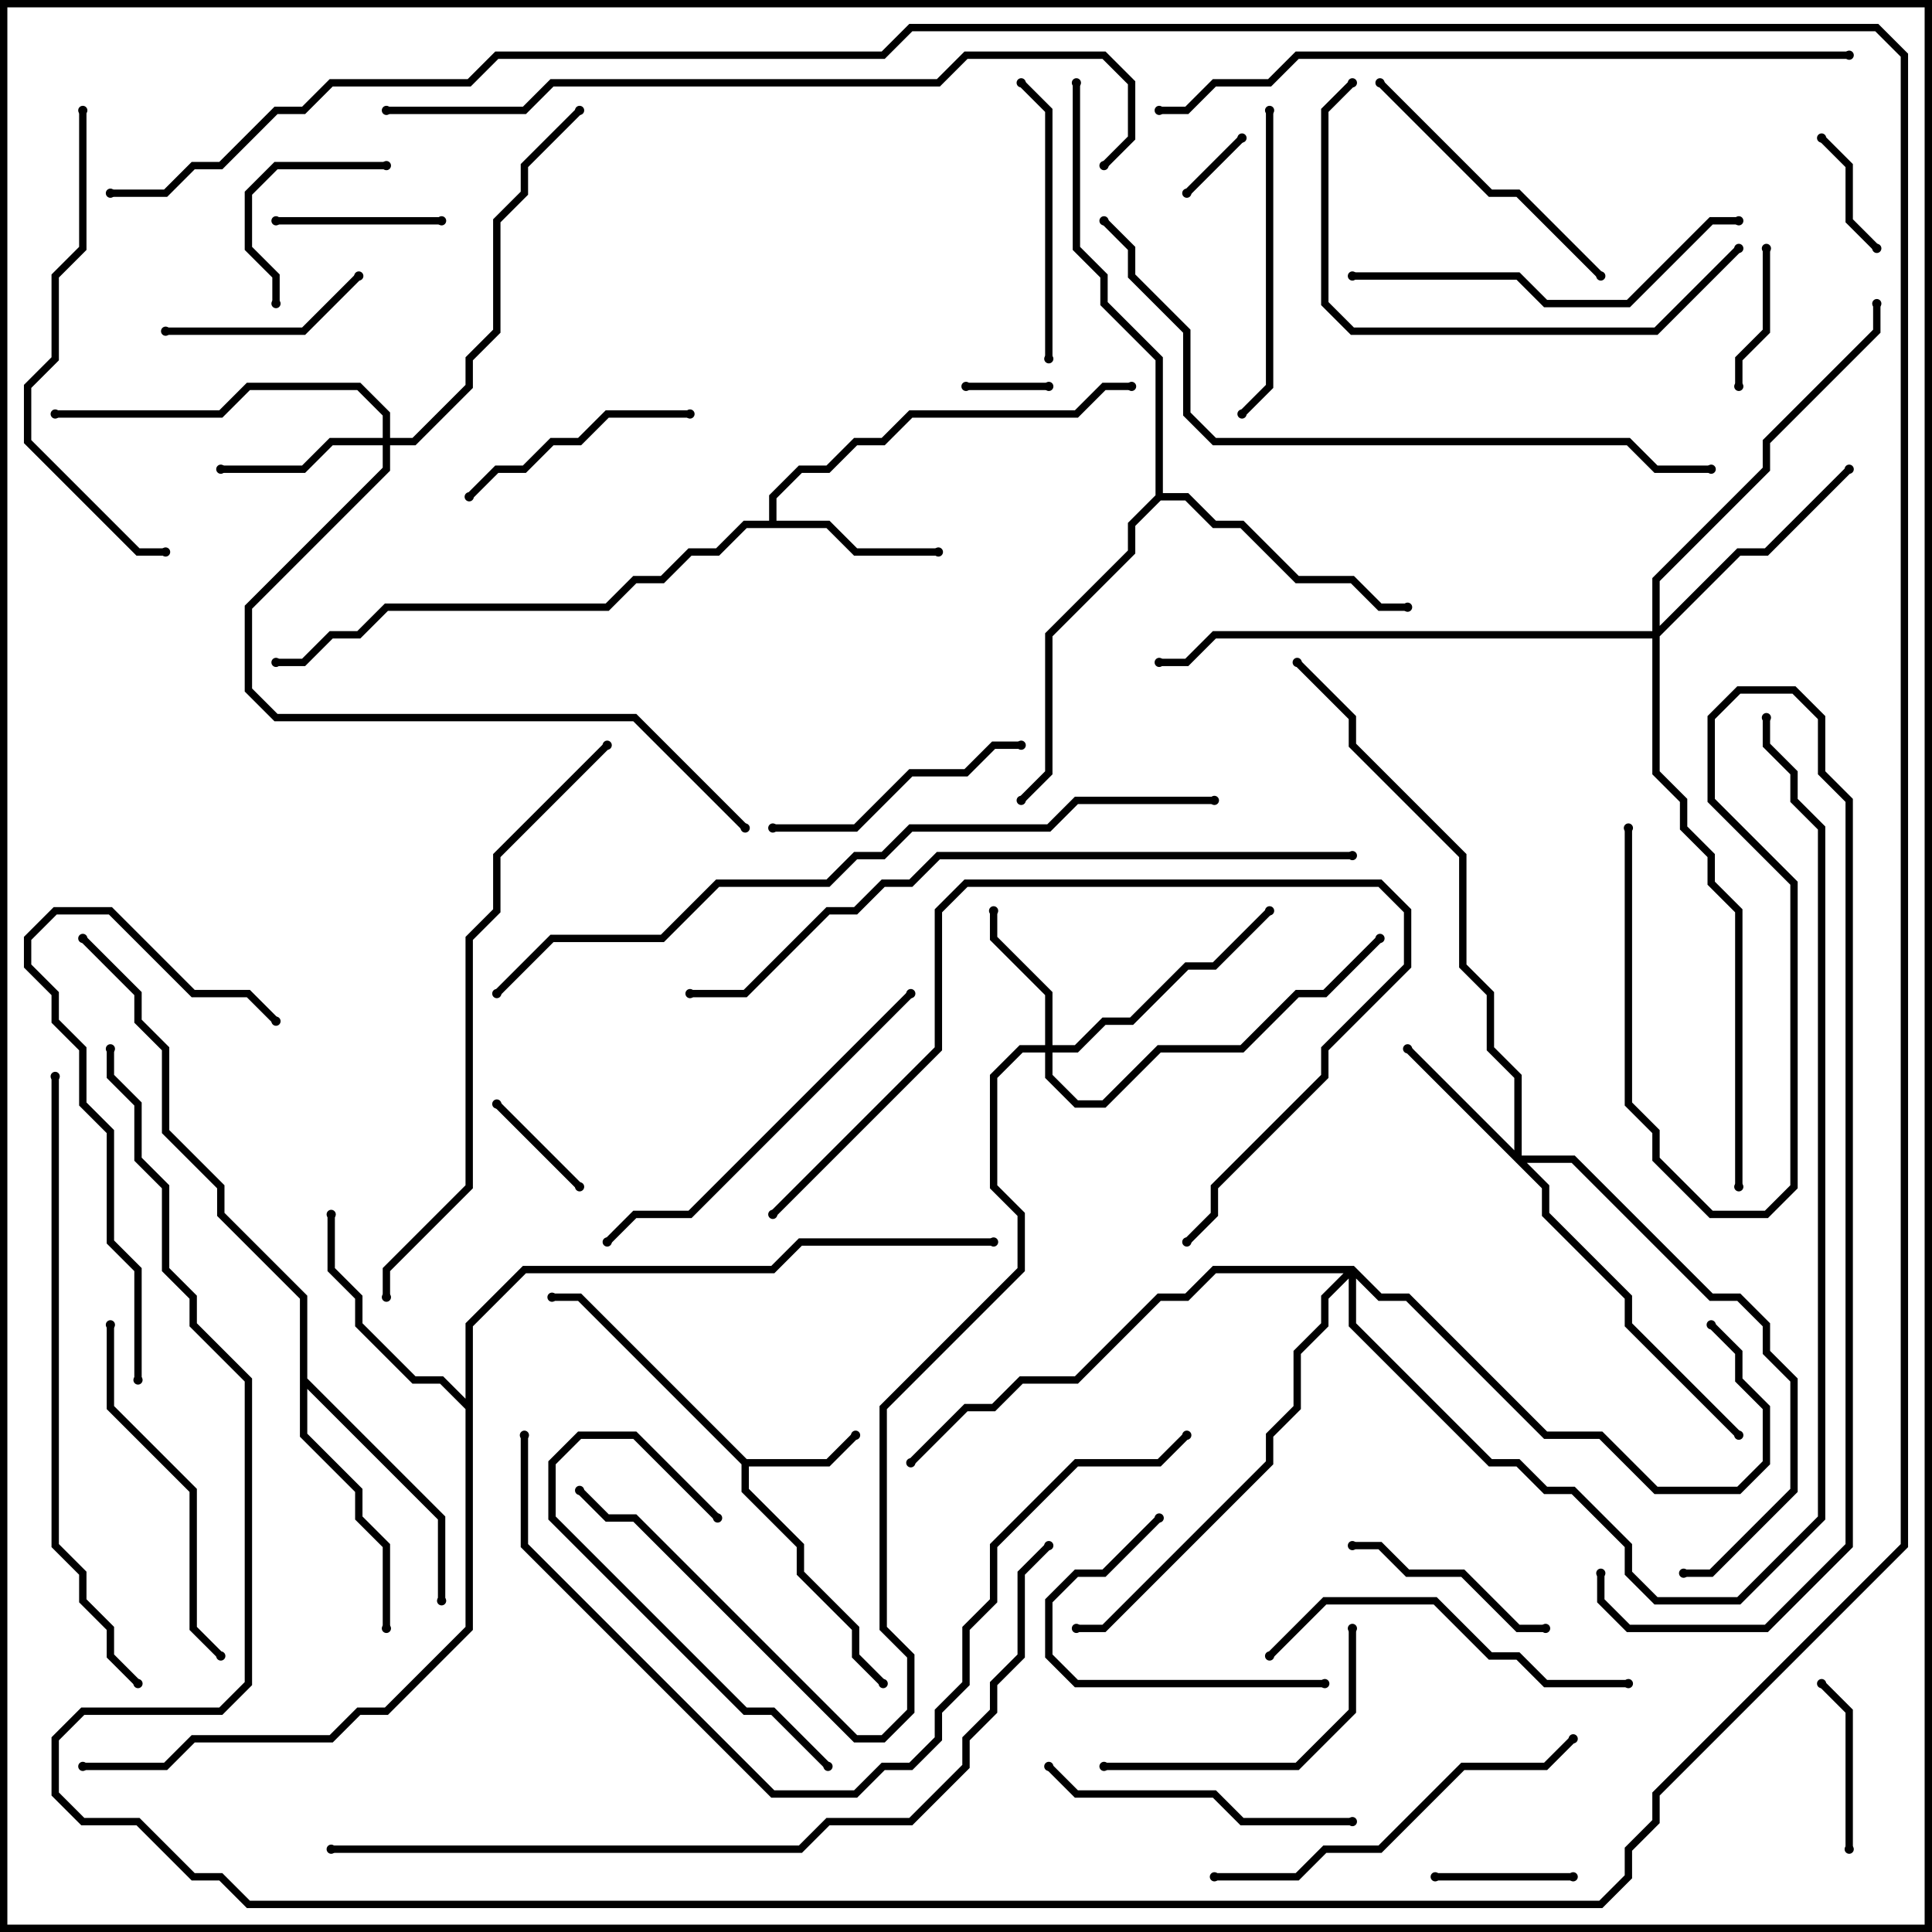 <svg version="1.1" width="105" height="105" xmlns="http://www.w3.org/2000/svg"><path d="M40.583,79.3L44.917,79.3L46.359,77.859L46.641,78.141L45.083,79.7L40.7,79.7L40.7,80.917L43.7,83.917L43.7,85.417L46.7,88.417L46.7,89.917L48.141,91.359L47.859,91.641L46.3,90.083L46.3,88.583L43.3,85.583L43.3,84.083L40.3,81.083L40.3,79.583L31.417,70.7L30,70.7L30,70.3L31.583,70.3z" stroke="none"/><path d="M41.8,28.3L41.8,26.917L43.417,25.3L44.917,25.3L46.417,23.8L47.917,23.8L49.417,22.3L58.417,22.3L59.917,20.8L61.5,20.8L61.5,21.2L60.083,21.2L58.583,22.7L49.583,22.7L48.083,24.2L46.583,24.2L45.083,25.7L43.583,25.7L42.2,27.083L42.2,28.3L45.083,28.3L46.583,29.8L51,29.8L51,30.2L46.417,30.2L44.917,28.7L40.583,28.7L39.083,30.2L37.583,30.2L36.083,31.7L34.583,31.7L33.083,33.2L21.083,33.2L19.583,34.7L18.083,34.7L16.583,36.2L15,36.2L15,35.8L16.417,35.8L17.917,34.3L19.417,34.3L20.917,32.8L32.917,32.8L34.417,31.3L35.917,31.3L37.417,29.8L38.917,29.8L40.417,28.3z" stroke="none"/><path d="M25.3,76.017L25.3,71.917L28.417,68.8L41.917,68.8L43.417,67.3L54,67.3L54,67.7L43.583,67.7L42.083,69.2L28.583,69.2L25.7,72.083L25.7,88.583L21.083,93.2L19.583,93.2L18.083,94.7L10.583,94.7L9.083,96.2L4.5,96.2L4.5,95.8L8.917,95.8L10.417,94.3L17.917,94.3L19.417,92.8L20.917,92.8L25.3,88.417L25.3,76.583L23.917,75.2L22.417,75.2L19.3,72.083L19.3,70.583L17.8,69.083L17.8,66L18.2,66L18.2,68.917L19.7,70.417L19.7,71.917L22.583,74.8L24.083,74.8z" stroke="none"/><path d="M16.3,70.583L11.8,66.083L11.8,64.583L8.8,61.583L8.8,57.083L7.3,55.583L7.3,54.083L4.359,51.141L4.641,50.859L7.7,53.917L7.7,55.417L9.2,56.917L9.2,61.417L12.2,64.417L12.2,65.917L16.7,70.417L16.7,74.917L24.2,82.417L24.2,87L23.8,87L23.8,82.583L16.7,75.483L16.7,77.917L19.7,80.917L19.7,82.417L21.2,83.917L21.2,88.5L20.8,88.5L20.8,84.083L19.3,82.583L19.3,81.083L16.3,78.083z" stroke="none"/><path d="M62.8,26.917L62.8,19.583L59.8,16.583L59.8,15.083L58.3,13.583L58.3,4.5L58.7,4.5L58.7,13.417L60.2,14.917L60.2,16.417L63.2,19.417L63.2,26.8L64.583,26.8L66.083,28.3L67.583,28.3L70.583,31.3L73.583,31.3L75.083,32.8L76.5,32.8L76.5,33.2L74.917,33.2L73.417,31.7L70.417,31.7L67.417,28.7L65.917,28.7L64.417,27.2L63.083,27.2L61.7,28.583L61.7,30.083L57.2,34.583L57.2,42.083L55.641,43.641L55.359,43.359L56.8,41.917L56.8,34.417L61.3,29.917L61.3,28.417z" stroke="none"/><path d="M56.8,56.8L56.8,54.083L53.8,51.083L53.8,49.5L54.2,49.5L54.2,50.917L57.2,53.917L57.2,56.8L58.417,56.8L59.917,55.3L61.417,55.3L64.417,52.3L65.917,52.3L68.859,49.359L69.141,49.641L66.083,52.7L64.583,52.7L61.583,55.7L60.083,55.7L58.583,57.2L57.2,57.2L57.2,58.417L58.583,59.8L59.917,59.8L62.917,56.8L67.417,56.8L70.417,53.8L71.917,53.8L74.859,50.859L75.141,51.141L72.083,54.2L70.583,54.2L67.583,57.2L63.083,57.2L60.083,60.2L58.417,60.2L56.8,58.583L56.8,57.2L55.583,57.2L54.2,58.583L54.2,64.417L55.7,65.917L55.7,69.083L48.2,76.583L48.2,88.417L49.7,89.917L49.7,93.083L48.083,94.7L46.417,94.7L34.417,82.7L32.917,82.7L31.359,81.141L31.641,80.859L33.083,82.3L34.583,82.3L46.583,94.3L47.917,94.3L49.3,92.917L49.3,90.083L47.8,88.583L47.8,76.417L55.3,68.917L55.3,66.083L53.8,64.583L53.8,58.417L55.417,56.8z" stroke="none"/><path d="M82.3,62.517L82.3,58.583L80.8,57.083L80.8,54.083L79.3,52.583L79.3,46.583L73.3,40.583L73.3,39.083L70.359,36.141L70.641,35.859L73.7,38.917L73.7,40.417L79.7,46.417L79.7,52.417L81.2,53.917L81.2,56.917L82.7,58.417L82.7,62.8L85.583,62.8L93.083,70.3L94.583,70.3L96.2,71.917L96.2,73.417L97.7,74.917L97.7,81.083L93.083,85.7L91.5,85.7L91.5,85.3L92.917,85.3L97.3,80.917L97.3,75.083L95.8,73.583L95.8,72.083L94.417,70.7L92.917,70.7L85.417,63.2L82.983,63.2L84.2,64.417L84.2,65.917L88.7,70.417L88.7,71.917L94.641,77.859L94.359,78.141L88.3,72.083L88.3,70.583L83.8,66.083L83.8,64.583L76.359,57.141L76.641,56.859z" stroke="none"/><path d="M20.8,23.8L20.8,22.583L19.417,21.2L13.583,21.2L12.083,22.7L3,22.7L3,22.3L11.917,22.3L13.417,20.8L19.583,20.8L21.2,22.417L21.2,23.8L22.417,23.8L25.3,20.917L25.3,19.417L26.8,17.917L26.8,11.917L28.3,10.417L28.3,8.917L31.359,5.859L31.641,6.141L28.7,9.083L28.7,10.583L27.2,12.083L27.2,18.083L25.7,19.583L25.7,21.083L22.583,24.2L21.2,24.2L21.2,25.583L13.7,33.083L13.7,37.417L15.083,38.8L34.583,38.8L40.641,44.859L40.359,45.141L34.417,39.2L14.917,39.2L13.3,37.583L13.3,32.917L20.8,25.417L20.8,24.2L18.083,24.2L16.583,25.7L12,25.7L12,25.3L16.417,25.3L17.917,23.8z" stroke="none"/><path d="M89.8,34.3L89.8,31.417L95.8,25.417L95.8,23.917L101.8,17.917L101.8,16.5L102.2,16.5L102.2,18.083L96.2,24.083L96.2,25.583L90.2,31.583L90.2,34.017L94.417,29.8L95.917,29.8L100.359,25.359L100.641,25.641L96.083,30.2L94.583,30.2L90.2,34.583L90.2,41.917L91.7,43.417L91.7,44.917L93.2,46.417L93.2,47.917L94.7,49.417L94.7,64.5L94.3,64.5L94.3,49.583L92.8,48.083L92.8,46.583L91.3,45.083L91.3,43.583L89.8,42.083L89.8,34.7L66.083,34.7L64.583,36.2L63,36.2L63,35.8L64.417,35.8L65.917,34.3z" stroke="none"/><path d="M73.583,68.8L75.083,70.3L76.583,70.3L84.083,77.8L87.083,77.8L90.083,80.8L94.417,80.8L95.8,79.417L95.8,76.583L94.3,75.083L94.3,73.583L92.859,72.141L93.141,71.859L94.7,73.417L94.7,74.917L96.2,76.417L96.2,79.583L94.583,81.2L89.917,81.2L86.917,78.2L83.917,78.2L76.417,70.7L74.917,70.7L73.7,69.483L73.7,71.917L81.083,79.3L82.583,79.3L84.083,80.8L85.583,80.8L88.7,83.917L88.7,85.417L90.083,86.8L94.417,86.8L98.8,82.417L98.8,45.083L97.3,43.583L97.3,42.083L95.8,40.583L95.8,39L96.2,39L96.2,40.417L97.7,41.917L97.7,43.417L99.2,44.917L99.2,82.583L94.583,87.2L89.917,87.2L88.3,85.583L88.3,84.083L85.417,81.2L83.917,81.2L82.417,79.7L80.917,79.7L73.3,72.083L73.3,69.483L72.2,70.583L72.2,72.083L70.7,73.583L70.7,76.583L69.2,78.083L69.2,79.583L60.083,88.7L58.5,88.7L58.5,88.3L59.917,88.3L68.8,79.417L68.8,77.917L70.3,76.417L70.3,73.417L71.8,71.917L71.8,70.417L73.017,69.2L66.083,69.2L64.583,70.7L63.083,70.7L58.583,75.2L55.583,75.2L54.083,76.7L52.583,76.7L49.641,79.641L49.359,79.359L52.417,76.3L53.917,76.3L55.417,74.8L58.417,74.8L62.917,70.3L64.417,70.3L65.917,68.8z" stroke="none"/><path d="M67.359,7.359L67.641,7.641L64.641,10.641L64.359,10.359z" stroke="none"/><path d="M57,20.8L57,21.2L52.5,21.2L52.5,20.8z" stroke="none"/><path d="M31.641,64.359L31.359,64.641L26.859,60.141L27.141,59.859z" stroke="none"/><path d="M98.859,7.641L99.141,7.359L100.7,8.917L100.7,11.917L102.141,13.359L101.859,13.641L100.3,12.083L100.3,9.083z" stroke="none"/><path d="M78,102.2L78,101.8L85.5,101.8L85.5,102.2z" stroke="none"/><path d="M95.8,13.5L96.2,13.5L96.2,18.083L94.7,19.583L94.7,21L94.3,21L94.3,19.417L95.8,17.917z" stroke="none"/><path d="M15,12.2L15,11.8L24,11.8L24,12.2z" stroke="none"/><path d="M100.7,100.5L100.3,100.5L100.3,93.083L98.859,91.641L99.141,91.359L100.7,92.917z" stroke="none"/><path d="M21,8.8L21,9.2L15.083,9.2L13.7,10.583L13.7,13.417L15.2,14.917L15.2,16.5L14.8,16.5L14.8,15.083L13.3,13.583L13.3,10.417L14.917,8.8z" stroke="none"/><path d="M9,18.2L9,17.8L16.417,17.8L19.359,14.859L19.641,15.141L16.583,18.2z" stroke="none"/><path d="M84,88.3L84,88.7L82.417,88.7L79.417,85.7L76.417,85.7L74.917,84.2L73.5,84.2L73.5,83.8L75.083,83.8L76.583,85.3L79.583,85.3L82.583,88.3z" stroke="none"/><path d="M62.859,82.359L63.141,82.641L60.083,85.7L58.583,85.7L57.2,87.083L57.2,89.917L58.583,91.3L72,91.3L72,91.7L58.417,91.7L56.8,90.083L56.8,86.917L58.417,85.3L59.917,85.3z" stroke="none"/><path d="M25.641,27.141L25.359,26.859L26.917,25.3L28.417,25.3L29.917,23.8L31.417,23.8L32.917,22.3L37.5,22.3L37.5,22.7L33.083,22.7L31.583,24.2L30.083,24.2L28.583,25.7L27.083,25.7z" stroke="none"/><path d="M55.5,40.3L55.5,40.7L54.083,40.7L52.583,42.2L49.583,42.2L46.583,45.2L42,45.2L42,44.8L46.417,44.8L49.417,41.8L52.417,41.8L53.917,40.3z" stroke="none"/><path d="M39.141,82.359L38.859,82.641L34.417,78.2L31.583,78.2L30.2,79.583L30.2,82.417L40.583,92.8L42.083,92.8L45.141,95.859L44.859,96.141L41.917,93.2L40.417,93.2L29.8,82.583L29.8,79.417L31.417,77.8L34.583,77.8z" stroke="none"/><path d="M57.2,19.5L56.8,19.5L56.8,6.083L55.359,4.641L55.641,4.359L57.2,5.917z" stroke="none"/><path d="M60,96.2L60,95.8L70.417,95.8L73.3,92.917L73.3,88.5L73.7,88.5L73.7,93.083L70.583,96.2z" stroke="none"/><path d="M74.859,4.641L75.141,4.359L81.083,10.3L82.583,10.3L87.141,14.859L86.859,15.141L82.417,10.7L80.917,10.7z" stroke="none"/><path d="M68.8,6L69.2,6L69.2,21.083L67.641,22.641L67.359,22.359L68.8,20.917z" stroke="none"/><path d="M73.5,98.8L73.5,99.2L67.417,99.2L65.917,97.7L58.417,97.7L56.859,96.141L57.141,95.859L58.583,97.3L66.083,97.3L67.583,98.8z" stroke="none"/><path d="M5.8,72L6.2,72L6.2,76.417L10.7,80.917L10.7,88.417L12.141,89.859L11.859,90.141L10.3,88.583L10.3,81.083L5.8,76.583z" stroke="none"/><path d="M88.5,91.3L88.5,91.7L83.917,91.7L82.417,90.2L80.917,90.2L77.917,87.2L72.083,87.2L69.141,90.141L68.859,89.859L71.917,86.8L78.083,86.8L81.083,89.8L82.583,89.8L84.083,91.3z" stroke="none"/><path d="M15.141,55.359L14.859,55.641L13.417,54.2L10.417,54.2L5.917,49.7L3.083,49.7L1.7,51.083L1.7,52.417L3.2,53.917L3.2,55.417L4.7,56.917L4.7,59.917L6.2,61.417L6.2,67.417L7.7,68.917L7.7,75L7.3,75L7.3,69.083L5.8,67.583L5.8,61.583L4.3,60.083L4.3,57.083L2.8,55.583L2.8,54.083L1.3,52.583L1.3,50.917L2.917,49.3L6.083,49.3L10.583,53.8L13.583,53.8z" stroke="none"/><path d="M66,102.2L66,101.8L70.417,101.8L71.917,100.3L74.917,100.3L79.417,95.8L83.917,95.8L85.359,94.359L85.641,94.641L84.083,96.2L79.583,96.2L75.083,100.7L72.083,100.7L70.583,102.2z" stroke="none"/><path d="M73.5,15.2L73.5,14.8L82.583,14.8L84.083,16.3L88.417,16.3L92.917,11.8L94.5,11.8L94.5,12.2L93.083,12.2L88.583,16.7L83.917,16.7L82.417,15.2z" stroke="none"/><path d="M49.359,53.859L49.641,54.141L37.583,66.2L34.583,66.2L33.141,67.641L32.859,67.359L34.417,65.8L37.417,65.8z" stroke="none"/><path d="M42.141,66.141L41.859,65.859L50.8,56.917L50.8,49.417L52.417,47.8L75.083,47.8L76.7,49.417L76.7,52.583L72.2,57.083L72.2,58.583L66.2,64.583L66.2,66.083L64.641,67.641L64.359,67.359L65.8,65.917L65.8,64.417L71.8,58.417L71.8,56.917L76.3,52.417L76.3,49.583L74.917,48.2L52.583,48.2L51.2,49.583L51.2,57.083z" stroke="none"/><path d="M73.359,4.359L73.641,4.641L72.2,6.083L72.2,16.417L73.583,17.8L89.917,17.8L94.359,13.359L94.641,13.641L90.083,18.2L73.417,18.2L71.8,16.583L71.8,5.917z" stroke="none"/><path d="M4.3,6L4.7,6L4.7,13.583L3.2,15.083L3.2,19.583L1.7,21.083L1.7,23.917L7.583,29.8L9,29.8L9,30.2L7.417,30.2L1.3,24.083L1.3,20.917L2.8,19.417L2.8,14.917L4.3,13.417z" stroke="none"/><path d="M32.859,40.359L33.141,40.641L27.2,46.583L27.2,49.583L25.7,51.083L25.7,64.583L21.2,69.083L21.2,70.5L20.8,70.5L20.8,68.917L25.3,64.417L25.3,50.917L26.8,49.417L26.8,46.417z" stroke="none"/><path d="M7.641,91.359L7.359,91.641L5.8,90.083L5.8,88.583L4.3,87.083L4.3,85.583L2.8,84.083L2.8,58.5L3.2,58.5L3.2,83.917L4.7,85.417L4.7,86.917L6.2,88.417L6.2,89.917z" stroke="none"/><path d="M59.859,12.141L60.141,11.859L61.7,13.417L61.7,14.917L64.7,17.917L64.7,22.417L66.083,23.8L88.583,23.8L90.083,25.3L93,25.3L93,25.7L89.917,25.7L88.417,24.2L65.917,24.2L64.3,22.583L64.3,18.083L61.3,15.083L61.3,13.583z" stroke="none"/><path d="M28.3,78L28.7,78L28.7,83.917L42.083,97.3L46.417,97.3L47.917,95.8L49.417,95.8L50.8,94.417L50.8,92.917L52.3,91.417L52.3,88.417L53.8,86.917L53.8,83.917L58.417,79.3L62.917,79.3L64.359,77.859L64.641,78.141L63.083,79.7L58.583,79.7L54.2,84.083L54.2,87.083L52.7,88.583L52.7,91.583L51.2,93.083L51.2,94.583L49.583,96.2L48.083,96.2L46.583,97.7L41.917,97.7L28.3,84.083z" stroke="none"/><path d="M37.5,54.2L37.5,53.8L40.417,53.8L44.917,49.3L46.417,49.3L47.917,47.8L49.417,47.8L50.917,46.3L73.5,46.3L73.5,46.7L51.083,46.7L49.583,48.2L48.083,48.2L46.583,49.7L45.083,49.7L40.583,54.2z" stroke="none"/><path d="M63,6.2L63,5.8L64.417,5.8L65.917,4.3L68.917,4.3L70.417,2.8L100.5,2.8L100.5,3.2L70.583,3.2L69.083,4.7L66.083,4.7L64.583,6.2z" stroke="none"/><path d="M21,6.2L21,5.8L28.417,5.8L29.917,4.3L50.917,4.3L52.417,2.8L60.083,2.8L61.7,4.417L61.7,7.583L60.141,9.141L59.859,8.859L61.3,7.417L61.3,4.583L59.917,3.2L52.583,3.2L51.083,4.7L30.083,4.7L28.583,6.2z" stroke="none"/><path d="M66,43.3L66,43.7L58.583,43.7L57.083,45.2L49.583,45.2L48.083,46.7L46.583,46.7L45.083,48.2L39.083,48.2L36.083,51.2L30.083,51.2L27.141,54.141L26.859,53.859L29.917,50.8L35.917,50.8L38.917,47.8L44.917,47.8L46.417,46.3L47.917,46.3L49.417,44.8L56.917,44.8L58.417,43.3z" stroke="none"/><path d="M88.3,45L88.7,45L88.7,59.917L90.2,61.417L90.2,62.917L93.083,65.8L95.917,65.8L97.3,64.417L97.3,48.083L92.8,43.583L92.8,38.917L94.417,37.3L97.583,37.3L99.2,38.917L99.2,41.917L100.7,43.417L100.7,84.083L96.083,88.7L88.417,88.7L86.8,87.083L86.8,85.5L87.2,85.5L87.2,86.917L88.583,88.3L95.917,88.3L100.3,83.917L100.3,43.583L98.8,42.083L98.8,39.083L97.417,37.7L94.583,37.7L93.2,39.083L93.2,43.417L97.7,47.917L97.7,64.583L96.083,66.2L92.917,66.2L89.8,63.083L89.8,61.583L88.3,60.083z" stroke="none"/><path d="M18,100.7L18,100.3L43.417,100.3L44.917,98.8L49.417,98.8L52.3,95.917L52.3,94.417L53.8,92.917L53.8,91.417L55.3,89.917L55.3,85.417L56.859,83.859L57.141,84.141L55.7,85.583L55.7,90.083L54.2,91.583L54.2,93.083L52.7,94.583L52.7,96.083L49.583,99.2L45.083,99.2L43.583,100.7z" stroke="none"/><path d="M6,10.7L6,10.3L8.917,10.3L10.417,8.8L11.917,8.8L14.917,5.8L16.417,5.8L17.917,4.3L25.417,4.3L26.917,2.8L47.917,2.8L49.417,1.3L102.083,1.3L103.7,2.917L103.7,84.083L90.2,97.583L90.2,99.083L88.7,100.583L88.7,102.083L87.083,103.7L13.417,103.7L11.917,102.2L10.417,102.2L7.417,99.2L4.417,99.2L2.8,97.583L2.8,94.417L4.417,92.8L11.917,92.8L13.3,91.417L13.3,75.083L10.3,72.083L10.3,70.583L8.8,69.083L8.8,64.583L7.3,63.083L7.3,60.083L5.8,58.583L5.8,57L6.2,57L6.2,58.417L7.7,59.917L7.7,62.917L9.2,64.417L9.2,68.917L10.7,70.417L10.7,71.917L13.7,74.917L13.7,91.583L12.083,93.2L4.583,93.2L3.2,94.583L3.2,97.417L4.583,98.8L7.583,98.8L10.583,101.8L12.083,101.8L13.583,103.3L86.917,103.3L88.3,101.917L88.3,100.417L89.8,98.917L89.8,97.417L103.3,83.917L103.3,3.083L101.917,1.7L49.583,1.7L48.083,3.2L27.083,3.2L25.583,4.7L18.083,4.7L16.583,6.2L15.083,6.2L12.083,9.2L10.583,9.2L9.083,10.7z" stroke="none"/><circle cx="46.5" cy="78" r="0.25" stroke-width="0" fill="#000" /><circle cx="30" cy="70.5" r="0.25" stroke-width="0" fill="#000" /><circle cx="48" cy="91.5" r="0.25" stroke-width="0" fill="#000" /><circle cx="51" cy="30" r="0.25" stroke-width="0" fill="#000" /><circle cx="61.5" cy="21" r="0.25" stroke-width="0" fill="#000" /><circle cx="15" cy="36" r="0.25" stroke-width="0" fill="#000" /><circle cx="18" cy="66" r="0.25" stroke-width="0" fill="#000" /><circle cx="4.5" cy="96" r="0.25" stroke-width="0" fill="#000" /><circle cx="54" cy="67.5" r="0.25" stroke-width="0" fill="#000" /><circle cx="24" cy="87" r="0.25" stroke-width="0" fill="#000" /><circle cx="21" cy="88.5" r="0.25" stroke-width="0" fill="#000" /><circle cx="4.5" cy="51" r="0.25" stroke-width="0" fill="#000" /><circle cx="76.5" cy="33" r="0.25" stroke-width="0" fill="#000" /><circle cx="55.5" cy="43.5" r="0.25" stroke-width="0" fill="#000" /><circle cx="58.5" cy="4.5" r="0.25" stroke-width="0" fill="#000" /><circle cx="54" cy="49.5" r="0.25" stroke-width="0" fill="#000" /><circle cx="69" cy="49.5" r="0.25" stroke-width="0" fill="#000" /><circle cx="75" cy="51" r="0.25" stroke-width="0" fill="#000" /><circle cx="31.5" cy="81" r="0.25" stroke-width="0" fill="#000" /><circle cx="76.5" cy="57" r="0.25" stroke-width="0" fill="#000" /><circle cx="94.5" cy="78" r="0.25" stroke-width="0" fill="#000" /><circle cx="91.5" cy="85.5" r="0.25" stroke-width="0" fill="#000" /><circle cx="70.5" cy="36" r="0.25" stroke-width="0" fill="#000" /><circle cx="12" cy="25.5" r="0.25" stroke-width="0" fill="#000" /><circle cx="3" cy="22.5" r="0.25" stroke-width="0" fill="#000" /><circle cx="31.5" cy="6" r="0.25" stroke-width="0" fill="#000" /><circle cx="40.5" cy="45" r="0.25" stroke-width="0" fill="#000" /><circle cx="100.5" cy="25.5" r="0.25" stroke-width="0" fill="#000" /><circle cx="102" cy="16.5" r="0.25" stroke-width="0" fill="#000" /><circle cx="63" cy="36" r="0.25" stroke-width="0" fill="#000" /><circle cx="94.5" cy="64.5" r="0.25" stroke-width="0" fill="#000" /><circle cx="93" cy="72" r="0.25" stroke-width="0" fill="#000" /><circle cx="58.5" cy="88.5" r="0.25" stroke-width="0" fill="#000" /><circle cx="49.5" cy="79.5" r="0.25" stroke-width="0" fill="#000" /><circle cx="96" cy="39" r="0.25" stroke-width="0" fill="#000" /><circle cx="67.5" cy="7.5" r="0.25" stroke-width="0" fill="#000" /><circle cx="64.5" cy="10.5" r="0.25" stroke-width="0" fill="#000" /><circle cx="57" cy="21" r="0.25" stroke-width="0" fill="#000" /><circle cx="52.5" cy="21" r="0.25" stroke-width="0" fill="#000" /><circle cx="31.5" cy="64.5" r="0.25" stroke-width="0" fill="#000" /><circle cx="27" cy="60" r="0.25" stroke-width="0" fill="#000" /><circle cx="99" cy="7.5" r="0.25" stroke-width="0" fill="#000" /><circle cx="102" cy="13.5" r="0.25" stroke-width="0" fill="#000" /><circle cx="78" cy="102" r="0.25" stroke-width="0" fill="#000" /><circle cx="85.5" cy="102" r="0.25" stroke-width="0" fill="#000" /><circle cx="96" cy="13.5" r="0.25" stroke-width="0" fill="#000" /><circle cx="94.5" cy="21" r="0.25" stroke-width="0" fill="#000" /><circle cx="15" cy="12" r="0.25" stroke-width="0" fill="#000" /><circle cx="24" cy="12" r="0.25" stroke-width="0" fill="#000" /><circle cx="100.5" cy="100.5" r="0.25" stroke-width="0" fill="#000" /><circle cx="99" cy="91.5" r="0.25" stroke-width="0" fill="#000" /><circle cx="21" cy="9" r="0.25" stroke-width="0" fill="#000" /><circle cx="15" cy="16.5" r="0.25" stroke-width="0" fill="#000" /><circle cx="9" cy="18" r="0.25" stroke-width="0" fill="#000" /><circle cx="19.5" cy="15" r="0.25" stroke-width="0" fill="#000" /><circle cx="84" cy="88.5" r="0.25" stroke-width="0" fill="#000" /><circle cx="73.5" cy="84" r="0.25" stroke-width="0" fill="#000" /><circle cx="63" cy="82.5" r="0.25" stroke-width="0" fill="#000" /><circle cx="72" cy="91.5" r="0.25" stroke-width="0" fill="#000" /><circle cx="25.5" cy="27" r="0.25" stroke-width="0" fill="#000" /><circle cx="37.5" cy="22.5" r="0.25" stroke-width="0" fill="#000" /><circle cx="55.5" cy="40.5" r="0.25" stroke-width="0" fill="#000" /><circle cx="42" cy="45" r="0.25" stroke-width="0" fill="#000" /><circle cx="39" cy="82.5" r="0.25" stroke-width="0" fill="#000" /><circle cx="45" cy="96" r="0.25" stroke-width="0" fill="#000" /><circle cx="57" cy="19.5" r="0.25" stroke-width="0" fill="#000" /><circle cx="55.5" cy="4.5" r="0.25" stroke-width="0" fill="#000" /><circle cx="60" cy="96" r="0.25" stroke-width="0" fill="#000" /><circle cx="73.5" cy="88.5" r="0.25" stroke-width="0" fill="#000" /><circle cx="75" cy="4.5" r="0.25" stroke-width="0" fill="#000" /><circle cx="87" cy="15" r="0.25" stroke-width="0" fill="#000" /><circle cx="69" cy="6" r="0.25" stroke-width="0" fill="#000" /><circle cx="67.5" cy="22.5" r="0.25" stroke-width="0" fill="#000" /><circle cx="73.5" cy="99" r="0.25" stroke-width="0" fill="#000" /><circle cx="57" cy="96" r="0.25" stroke-width="0" fill="#000" /><circle cx="6" cy="72" r="0.25" stroke-width="0" fill="#000" /><circle cx="12" cy="90" r="0.25" stroke-width="0" fill="#000" /><circle cx="88.5" cy="91.5" r="0.25" stroke-width="0" fill="#000" /><circle cx="69" cy="90" r="0.25" stroke-width="0" fill="#000" /><circle cx="15" cy="55.5" r="0.25" stroke-width="0" fill="#000" /><circle cx="7.5" cy="75" r="0.25" stroke-width="0" fill="#000" /><circle cx="66" cy="102" r="0.25" stroke-width="0" fill="#000" /><circle cx="85.5" cy="94.5" r="0.25" stroke-width="0" fill="#000" /><circle cx="73.5" cy="15" r="0.25" stroke-width="0" fill="#000" /><circle cx="94.5" cy="12" r="0.25" stroke-width="0" fill="#000" /><circle cx="49.5" cy="54" r="0.25" stroke-width="0" fill="#000" /><circle cx="33" cy="67.5" r="0.25" stroke-width="0" fill="#000" /><circle cx="42" cy="66" r="0.25" stroke-width="0" fill="#000" /><circle cx="64.5" cy="67.5" r="0.25" stroke-width="0" fill="#000" /><circle cx="73.5" cy="4.5" r="0.25" stroke-width="0" fill="#000" /><circle cx="94.5" cy="13.5" r="0.25" stroke-width="0" fill="#000" /><circle cx="4.5" cy="6" r="0.25" stroke-width="0" fill="#000" /><circle cx="9" cy="30" r="0.25" stroke-width="0" fill="#000" /><circle cx="33" cy="40.5" r="0.25" stroke-width="0" fill="#000" /><circle cx="21" cy="70.5" r="0.25" stroke-width="0" fill="#000" /><circle cx="7.5" cy="91.5" r="0.25" stroke-width="0" fill="#000" /><circle cx="3" cy="58.5" r="0.25" stroke-width="0" fill="#000" /><circle cx="60" cy="12" r="0.25" stroke-width="0" fill="#000" /><circle cx="93" cy="25.5" r="0.25" stroke-width="0" fill="#000" /><circle cx="28.5" cy="78" r="0.25" stroke-width="0" fill="#000" /><circle cx="64.5" cy="78" r="0.25" stroke-width="0" fill="#000" /><circle cx="37.5" cy="54" r="0.25" stroke-width="0" fill="#000" /><circle cx="73.5" cy="46.5" r="0.25" stroke-width="0" fill="#000" /><circle cx="63" cy="6" r="0.25" stroke-width="0" fill="#000" /><circle cx="100.5" cy="3" r="0.25" stroke-width="0" fill="#000" /><circle cx="21" cy="6" r="0.25" stroke-width="0" fill="#000" /><circle cx="60" cy="9" r="0.25" stroke-width="0" fill="#000" /><circle cx="66" cy="43.5" r="0.25" stroke-width="0" fill="#000" /><circle cx="27" cy="54" r="0.25" stroke-width="0" fill="#000" /><circle cx="88.5" cy="45" r="0.25" stroke-width="0" fill="#000" /><circle cx="87" cy="85.5" r="0.25" stroke-width="0" fill="#000" /><circle cx="18" cy="100.5" r="0.25" stroke-width="0" fill="#000" /><circle cx="57" cy="84" r="0.25" stroke-width="0" fill="#000" /><circle cx="6" cy="10.5" r="0.25" stroke-width="0" fill="#000" /><circle cx="6" cy="57" r="0.25" stroke-width="0" fill="#000" /><rect x="0" y="0" width="105" height="105" stroke-width="0.8" stroke="#000" fill="none" /></svg>